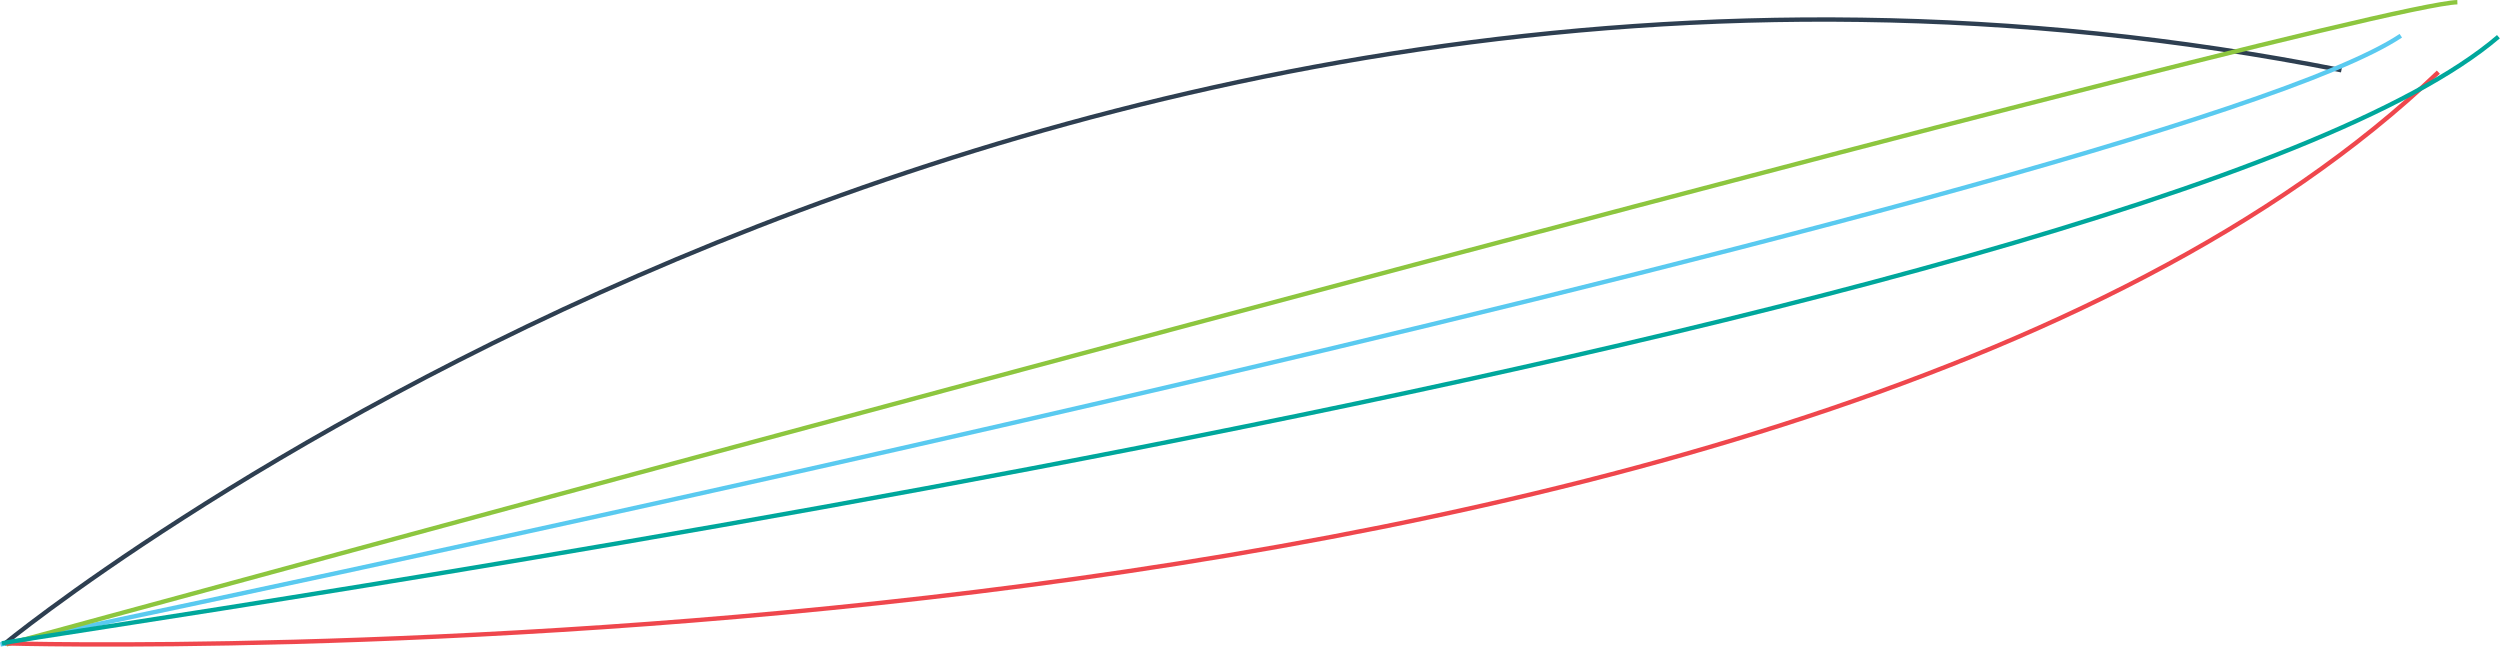 <svg xmlns="http://www.w3.org/2000/svg" viewBox="0 0 569.36 147.27"><defs><style>.cls-1,.cls-2,.cls-3,.cls-4,.cls-5{fill:none;stroke-miterlimit:10;}.cls-1{stroke:#2e3f51;}.cls-2{stroke:#5acaf0;}.cls-3{stroke:#8dc63f;}.cls-4{stroke:#ef474d;}.cls-5{stroke:#00a79c;}</style></defs><g id="Layer_2" data-name="Layer 2"><g id="D_-_5" data-name="D - 5"><path class="cls-1" d="M.88,146.74S232-43.59,533.24,16"/><path class="cls-2" d="M.1,146.78S491.77,44.81,546.77,8.14"/><path class="cls-3" d="M1.46,146.75S533.89,1.37,559.65.5"/><path class="cls-4" d="M1.32,146.52s405.32,12,554-130.09"/><path class="cls-5" d="M.44,146.52C11.79,143.9,489.58,76.46,569,8.36"/></g></g></svg>